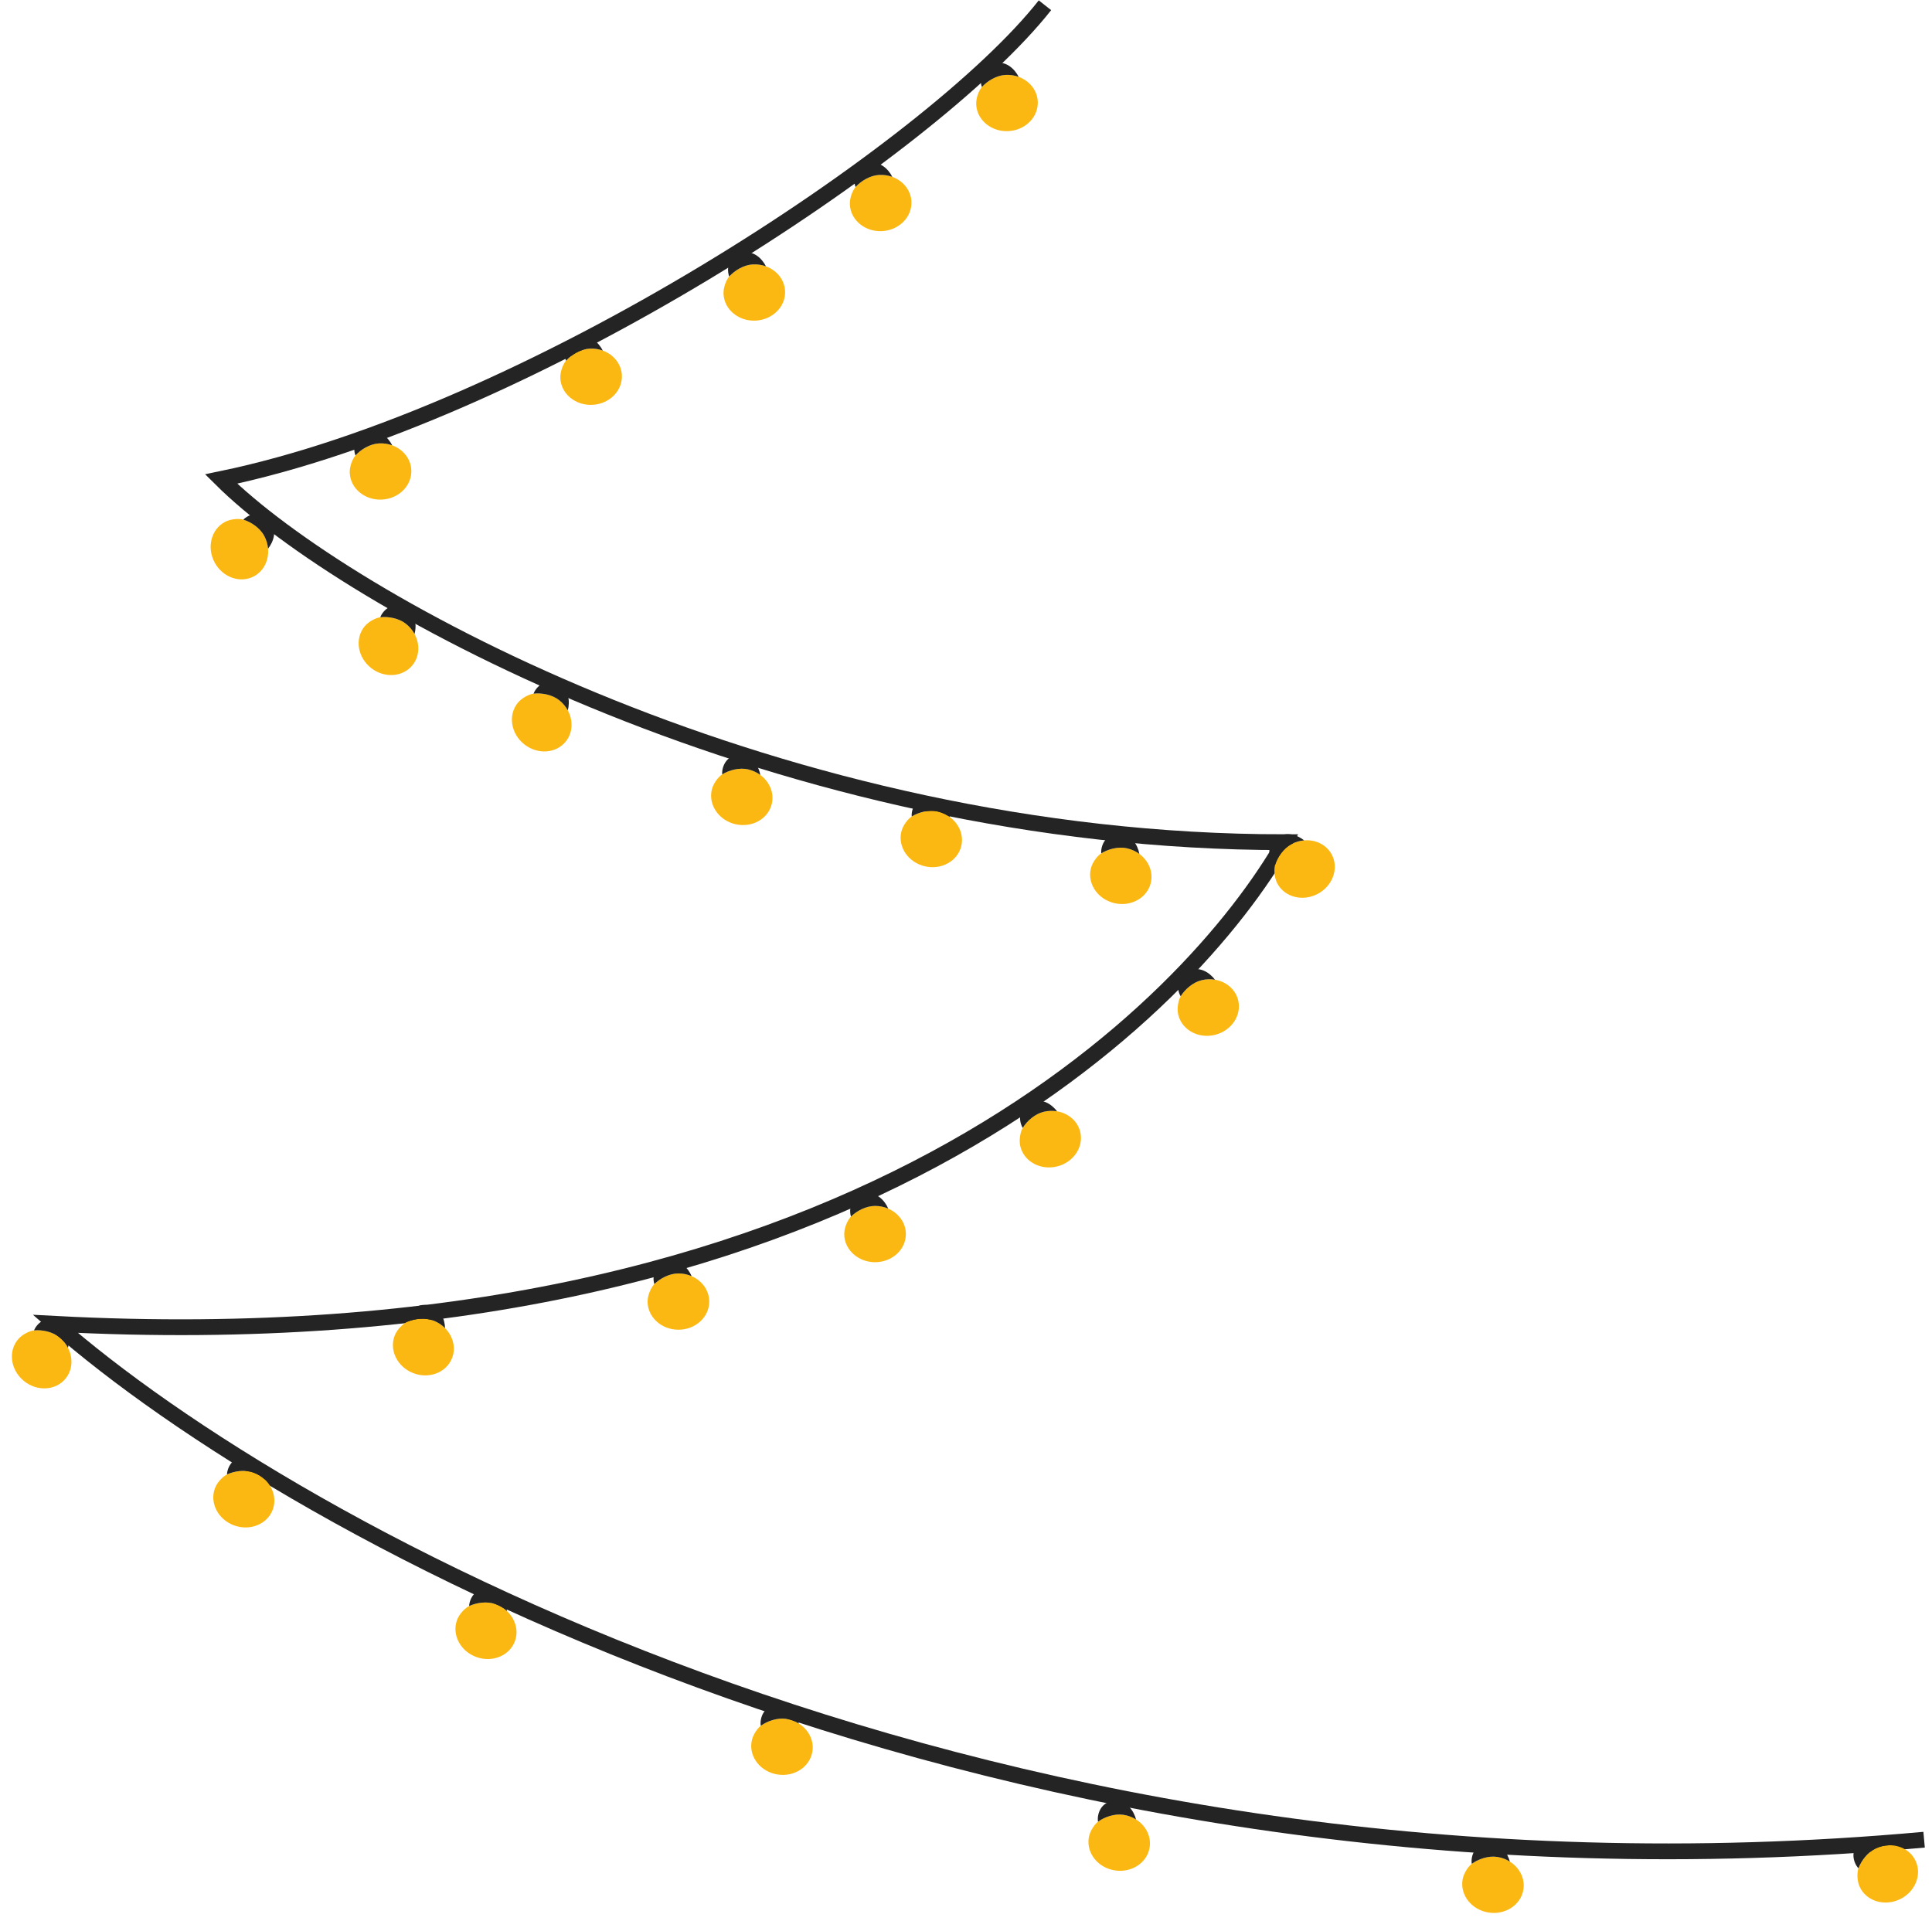 <svg width="367" height="365" viewBox="0 0 367 365" fill="none" xmlns="http://www.w3.org/2000/svg">
<path d="M198.5 1C176.833 28.5 100 79 42 91C65.833 114.667 148.4 160 244 160C226.5 190.667 161.7 259.5 10.5 251.5C55.333 290.833 189.1 365.5 365.5 349.5" stroke="#242424" stroke-width="3"/>
<path d="M185.442 19.905C185.363 18.52 186.045 17.067 186.524 16.529C187.532 15.397 189.271 14.332 190.982 14.235C191.874 14.184 192.729 14.318 193.504 14.601C195.534 15.342 197.009 17.105 197.131 19.238C197.299 22.185 194.819 24.724 191.591 24.908C188.363 25.092 185.61 22.852 185.442 19.905Z" fill="#FBB812"/>
<path d="M190.982 14.235C191.874 14.184 192.729 14.318 193.504 14.601C192.755 13.114 191.031 11.335 188.565 12.078C186.197 12.792 186.029 15.294 186.524 16.529C187.532 15.397 189.271 14.332 190.982 14.235Z" fill="#242424"/>
<path d="M161.442 38.905C161.363 37.52 162.045 36.066 162.524 35.529C163.532 34.397 165.271 33.332 166.982 33.235C167.874 33.184 168.729 33.318 169.504 33.601C171.534 34.342 173.009 36.105 173.131 38.238C173.299 41.185 170.819 43.724 167.591 43.908C164.363 44.092 161.61 41.852 161.442 38.905Z" fill="#FBB812"/>
<path d="M166.982 33.235C167.874 33.184 168.729 33.318 169.504 33.601C168.755 32.114 167.031 30.335 164.565 31.078C162.197 31.792 162.029 34.294 162.524 35.529C163.532 34.397 165.271 33.332 166.982 33.235Z" fill="#242424"/>
<path d="M106.442 71.905C106.363 70.52 107.045 69.067 107.524 68.529C108.532 67.397 110.271 66.332 111.982 66.235C112.874 66.184 113.729 66.318 114.504 66.601C116.534 67.342 118.009 69.105 118.131 71.238C118.299 74.185 115.819 76.724 112.591 76.908C109.363 77.092 106.61 74.852 106.442 71.905Z" fill="#FBB812"/>
<path d="M111.982 66.235C112.874 66.184 113.729 66.318 114.504 66.601C113.755 65.114 112.031 63.335 109.565 64.078C107.197 64.792 107.029 67.294 107.524 68.529C108.532 67.397 110.271 66.332 111.982 66.235Z" fill="#242424"/>
<path d="M66.442 89.905C66.363 88.52 67.045 87.067 67.524 86.529C68.532 85.397 70.271 84.332 71.982 84.235C72.874 84.184 73.729 84.318 74.504 84.601C76.534 85.342 78.01 87.105 78.131 89.238C78.299 92.185 75.819 94.724 72.591 94.908C69.363 95.092 66.61 92.852 66.442 89.905Z" fill="#FBB812"/>
<path d="M71.982 84.235C72.874 84.184 73.729 84.318 74.504 84.601C73.755 83.114 72.031 81.335 69.565 82.078C67.197 82.792 67.029 85.294 67.524 86.529C68.532 85.397 70.271 84.332 71.982 84.235Z" fill="#242424"/>
<path d="M42.708 99.168C43.93 98.512 45.535 98.516 46.225 98.723C47.676 99.159 49.376 100.285 50.187 101.795C50.61 102.582 50.85 103.414 50.92 104.235C51.106 106.388 50.132 108.471 48.249 109.482C45.649 110.879 42.3 109.703 40.77 106.855C39.24 104.007 40.108 100.565 42.708 99.168Z" fill="#FBB812"/>
<path d="M50.187 101.795C50.61 102.582 50.85 103.414 50.92 104.235C51.952 102.929 52.836 100.615 51.121 98.693C49.474 96.848 47.134 97.753 46.225 98.723C47.676 99.159 49.376 100.285 50.187 101.795Z" fill="#242424"/>
<path d="M69.196 119.078C70.054 117.988 71.528 117.351 72.243 117.266C73.748 117.086 75.756 117.441 77.102 118.501C77.804 119.054 78.356 119.721 78.748 120.446C79.778 122.346 79.716 124.644 78.393 126.323C76.567 128.642 73.027 128.9 70.487 126.899C67.947 124.898 67.369 121.397 69.196 119.078Z" fill="#FBB812"/>
<path d="M77.102 118.501C77.804 119.054 78.356 119.721 78.748 120.446C79.173 118.836 79.06 116.362 76.72 115.284C74.474 114.25 72.69 116.013 72.243 117.266C73.748 117.086 75.756 117.441 77.102 118.501Z" fill="#242424"/>
<path d="M98.307 133.589C99.165 132.5 100.639 131.863 101.355 131.778C102.859 131.598 104.867 131.952 106.214 133.013C106.915 133.566 107.467 134.233 107.86 134.958C108.889 136.858 108.827 139.156 107.505 140.834C105.678 143.153 102.138 143.411 99.599 141.411C97.059 139.41 96.481 135.908 98.307 133.589Z" fill="#FBB812"/>
<path d="M106.214 133.013C106.915 133.566 107.467 134.233 107.86 134.958C108.284 133.348 108.171 130.873 105.832 129.796C103.585 128.761 101.801 130.525 101.355 131.778C102.859 131.598 104.867 131.952 106.214 133.013Z" fill="#242424"/>
<path d="M135.206 150.052C135.518 148.701 136.581 147.497 137.192 147.115C138.477 146.312 140.445 145.778 142.115 146.165C142.985 146.367 143.768 146.735 144.432 147.224C146.172 148.505 147.094 150.612 146.612 152.693C145.946 155.569 142.853 157.309 139.703 156.58C136.553 155.85 134.54 152.928 135.206 150.052Z" fill="#FBB812"/>
<path d="M142.115 146.165C142.985 146.367 143.768 146.735 144.432 147.224C144.131 145.587 142.975 143.396 140.4 143.417C137.927 143.437 137.063 145.792 137.192 147.115C138.477 146.312 140.445 145.778 142.115 146.165Z" fill="#242424"/>
<path d="M171.206 158.052C171.518 156.701 172.581 155.497 173.192 155.115C174.477 154.312 176.445 153.778 178.115 154.165C178.985 154.367 179.768 154.735 180.432 155.224C182.172 156.505 183.094 158.612 182.612 160.693C181.946 163.569 178.853 165.309 175.703 164.58C172.553 163.85 170.54 160.928 171.206 158.052Z" fill="#FBB812"/>
<path d="M178.115 154.165C178.985 154.367 179.768 154.735 180.432 155.224C180.131 153.587 178.975 151.396 176.4 151.417C173.927 151.437 173.063 153.792 173.192 155.115C174.477 154.312 176.445 153.778 178.115 154.165Z" fill="#242424"/>
<path d="M207.206 165.052C207.518 163.701 208.581 162.497 209.192 162.115C210.477 161.312 212.445 160.778 214.115 161.165C214.985 161.367 215.768 161.735 216.432 162.224C218.172 163.505 219.094 165.612 218.612 167.693C217.946 170.569 214.853 172.309 211.703 171.58C208.553 170.85 206.54 167.928 207.206 165.052Z" fill="#FBB812"/>
<path d="M214.115 161.165C214.985 161.367 215.768 161.735 216.432 162.224C216.131 160.587 214.975 158.396 212.4 158.417C209.927 158.437 209.063 160.792 209.192 162.115C210.477 161.312 212.445 160.778 214.115 161.165Z" fill="#242424"/>
<path d="M242.644 167.844C241.992 166.62 242.002 165.015 242.212 164.326C242.653 162.876 243.785 161.181 245.298 160.375C246.086 159.955 246.919 159.718 247.741 159.651C249.895 159.473 251.973 160.455 252.978 162.341C254.365 164.946 253.177 168.291 250.323 169.81C247.469 171.33 244.031 170.45 242.644 167.844Z" fill="#FBB812"/>
<path d="M245.298 160.375C246.086 159.955 246.919 159.718 247.741 159.651C246.438 158.614 244.127 157.722 242.2 159.43C240.348 161.07 241.245 163.413 242.212 164.326C242.653 162.876 243.785 161.181 245.298 160.375Z" fill="#242424"/>
<path d="M223.822 192.786C223.496 191.438 223.906 189.886 224.281 189.271C225.07 187.977 226.589 186.618 228.255 186.215C229.123 186.005 229.989 185.983 230.802 186.122C232.932 186.487 234.7 187.957 235.202 190.033C235.896 192.903 233.911 195.845 230.769 196.605C227.626 197.365 224.516 195.656 223.822 192.786Z" fill="#FBB812"/>
<path d="M228.255 186.215C229.123 186.005 229.989 185.983 230.802 186.122C229.799 184.794 227.783 183.353 225.49 184.527C223.289 185.653 223.572 188.146 224.281 189.271C225.07 187.977 226.589 186.618 228.255 186.215Z" fill="#242424"/>
<path d="M193.822 217.786C193.496 216.438 193.906 214.886 194.281 214.271C195.07 212.977 196.589 211.618 198.255 211.215C199.123 211.005 199.989 210.983 200.802 211.122C202.932 211.487 204.7 212.957 205.202 215.033C205.896 217.903 203.911 220.845 200.769 221.605C197.626 222.365 194.516 220.656 193.822 217.786Z" fill="#FBB812"/>
<path d="M198.255 211.215C199.123 211.005 199.989 210.983 200.802 211.122C199.799 209.794 197.783 208.353 195.49 209.527C193.289 210.653 193.572 213.146 194.281 214.271C195.07 212.977 196.589 211.618 198.255 211.215Z" fill="#242424"/>
<path d="M160.371 234.425C160.375 233.038 161.143 231.628 161.654 231.12C162.728 230.051 164.528 229.093 166.242 229.098C167.135 229.101 167.981 229.286 168.737 229.615C170.719 230.477 172.086 232.325 172.079 234.462C172.07 237.414 169.442 239.798 166.208 239.788C162.975 239.778 160.362 237.377 160.371 234.425Z" fill="#FBB812"/>
<path d="M166.242 229.098C167.135 229.101 167.981 229.286 168.737 229.615C168.079 228.086 166.465 226.207 163.958 226.8C161.552 227.37 161.234 229.858 161.654 231.12C162.728 230.051 164.528 229.093 166.242 229.098Z" fill="#242424"/>
<path d="M123.018 247.251C123.022 245.864 123.79 244.454 124.301 243.946C125.375 242.877 127.174 241.919 128.888 241.924C129.781 241.927 130.627 242.112 131.383 242.441C133.365 243.303 134.732 245.151 134.726 247.288C134.717 250.24 132.088 252.625 128.855 252.614C125.622 252.604 123.008 250.203 123.018 247.251Z" fill="#FBB812"/>
<path d="M128.888 241.924C129.781 241.927 130.627 242.112 131.383 242.441C130.726 240.912 129.111 239.033 126.605 239.626C124.198 240.196 123.88 242.684 124.301 243.946C125.375 242.877 127.174 241.919 128.888 241.924Z" fill="#242424"/>
<path d="M74.991 253.693C75.507 252.406 76.742 251.38 77.404 251.096C78.797 250.5 80.823 250.274 82.414 250.912C83.243 251.245 83.961 251.73 84.542 252.314C86.065 253.847 86.653 256.07 85.857 258.053C84.758 260.793 81.435 262.038 78.434 260.834C75.433 259.63 73.892 256.433 74.991 253.693Z" fill="#FBB812"/>
<path d="M82.414 250.912C83.243 251.245 83.961 251.73 84.542 252.314C84.496 250.65 83.689 248.308 81.141 247.933C78.694 247.574 77.48 249.769 77.404 251.096C78.797 250.5 80.823 250.274 82.414 250.912Z" fill="#242424"/>
<path d="M3.388 254.495C4.268 253.422 5.753 252.814 6.47 252.742C7.978 252.592 9.979 252.985 11.304 254.072C11.995 254.638 12.534 255.316 12.912 256.049C13.905 257.968 13.798 260.265 12.443 261.917C10.572 264.2 7.028 264.389 4.527 262.34C2.027 260.29 1.517 256.778 3.388 254.495Z" fill="#FBB812"/>
<path d="M11.304 254.072C11.995 254.638 12.534 255.316 12.912 256.049C13.368 254.447 13.303 251.971 10.985 250.848C8.759 249.77 6.941 251.499 6.47 252.742C7.978 252.592 9.979 252.985 11.304 254.072Z" fill="#242424"/>
<path d="M40.807 282.796C41.275 281.49 42.471 280.419 43.123 280.112C44.493 279.464 46.51 279.164 48.123 279.744C48.963 280.045 49.698 280.503 50.3 281.066C51.879 282.542 52.548 284.742 51.826 286.753C50.828 289.531 47.553 290.897 44.51 289.805C41.467 288.712 39.809 285.574 40.807 282.796Z" fill="#FBB812"/>
<path d="M48.123 279.744C48.963 280.045 49.698 280.503 50.3 281.066C50.193 279.405 49.301 277.094 46.741 276.813C44.282 276.544 43.149 278.782 43.123 280.112C44.493 279.464 46.51 279.164 48.123 279.744Z" fill="#242424"/>
<path d="M86.807 307.796C87.275 306.49 88.471 305.419 89.123 305.112C90.493 304.464 92.51 304.164 94.123 304.744C94.963 305.045 95.698 305.503 96.3 306.066C97.879 307.542 98.548 309.742 97.826 311.753C96.828 314.531 93.553 315.897 90.51 314.805C87.467 313.712 85.809 310.574 86.807 307.796Z" fill="#FBB812"/>
<path d="M94.123 304.744C94.963 305.045 95.698 305.503 96.3 306.066C96.193 304.405 95.301 302.094 92.741 301.813C90.282 301.544 89.149 303.782 89.123 305.112C90.493 304.464 92.51 304.164 94.123 304.744Z" fill="#242424"/>
<path d="M142.755 330.938C142.966 329.568 143.936 328.288 144.517 327.862C145.739 326.966 147.662 326.288 149.356 326.549C150.239 326.686 151.047 326.995 151.746 327.434C153.576 328.582 154.652 330.614 154.326 332.725C153.875 335.643 150.919 337.608 147.724 337.114C144.529 336.621 142.304 333.856 142.755 330.938Z" fill="#FBB812"/>
<path d="M149.356 326.549C150.239 326.686 151.047 326.995 151.746 327.434C151.324 325.823 150.009 323.724 147.442 323.936C144.977 324.139 144.291 326.552 144.517 327.862C145.739 326.966 147.662 326.288 149.356 326.549Z" fill="#242424"/>
<path d="M206.815 349.161C207.027 347.79 207.997 346.511 208.578 346.085C209.8 345.189 211.722 344.51 213.417 344.772C214.299 344.908 215.108 345.218 215.806 345.656C217.637 346.805 218.712 348.836 218.386 350.948C217.936 353.865 214.98 355.83 211.785 355.337C208.59 354.843 206.365 352.078 206.815 349.161Z" fill="#FBB812"/>
<path d="M213.417 344.772C214.299 344.908 215.108 345.218 215.806 345.656C215.385 344.046 214.069 341.946 211.502 342.158C209.037 342.362 208.351 344.775 208.578 346.085C209.8 345.189 211.722 344.51 213.417 344.772Z" fill="#242424"/>
<path d="M277.815 357.161C278.027 355.79 278.997 354.511 279.578 354.085C280.8 353.189 282.722 352.51 284.417 352.772C285.299 352.908 286.108 353.218 286.806 353.656C288.637 354.805 289.712 356.836 289.386 358.948C288.936 361.865 285.98 363.83 282.785 363.337C279.59 362.843 277.365 360.078 277.815 357.161Z" fill="#FBB812"/>
<path d="M284.417 352.772C285.299 352.908 286.108 353.218 286.806 353.656C286.385 352.046 285.069 349.946 282.502 350.158C280.037 350.362 279.351 352.775 279.578 354.085C280.8 353.189 282.722 352.51 284.417 352.772Z" fill="#242424"/>
<path d="M353.274 358.473C352.688 357.216 352.784 355.613 353.03 354.936C353.547 353.512 354.769 351.879 356.322 351.155C357.132 350.778 357.976 350.585 358.8 350.561C360.96 350.499 362.984 351.59 363.887 353.526C365.134 356.202 363.769 359.478 360.838 360.844C357.908 362.21 354.521 361.148 353.274 358.473Z" fill="#FBB812"/>
<path d="M356.322 351.155C357.132 350.778 357.976 350.585 358.8 350.561C357.555 349.457 355.294 348.443 353.278 350.046C351.343 351.586 352.113 353.973 353.03 354.936C353.547 353.512 354.769 351.879 356.322 351.155Z" fill="#242424"/>
<path d="M137.442 55.905C137.363 54.52 138.045 53.066 138.524 52.529C139.532 51.397 141.271 50.332 142.982 50.235C143.874 50.184 144.729 50.318 145.504 50.601C147.534 51.342 149.009 53.105 149.131 55.238C149.299 58.185 146.819 60.724 143.591 60.908C140.363 61.092 137.61 58.852 137.442 55.905Z" fill="#FBB812"/>
<path d="M142.982 50.235C143.874 50.184 144.729 50.318 145.504 50.601C144.755 49.114 143.031 47.335 140.565 48.078C138.197 48.792 138.029 51.294 138.524 52.529C139.532 51.397 141.271 50.332 142.982 50.235Z" fill="#242424"/>
</svg>
